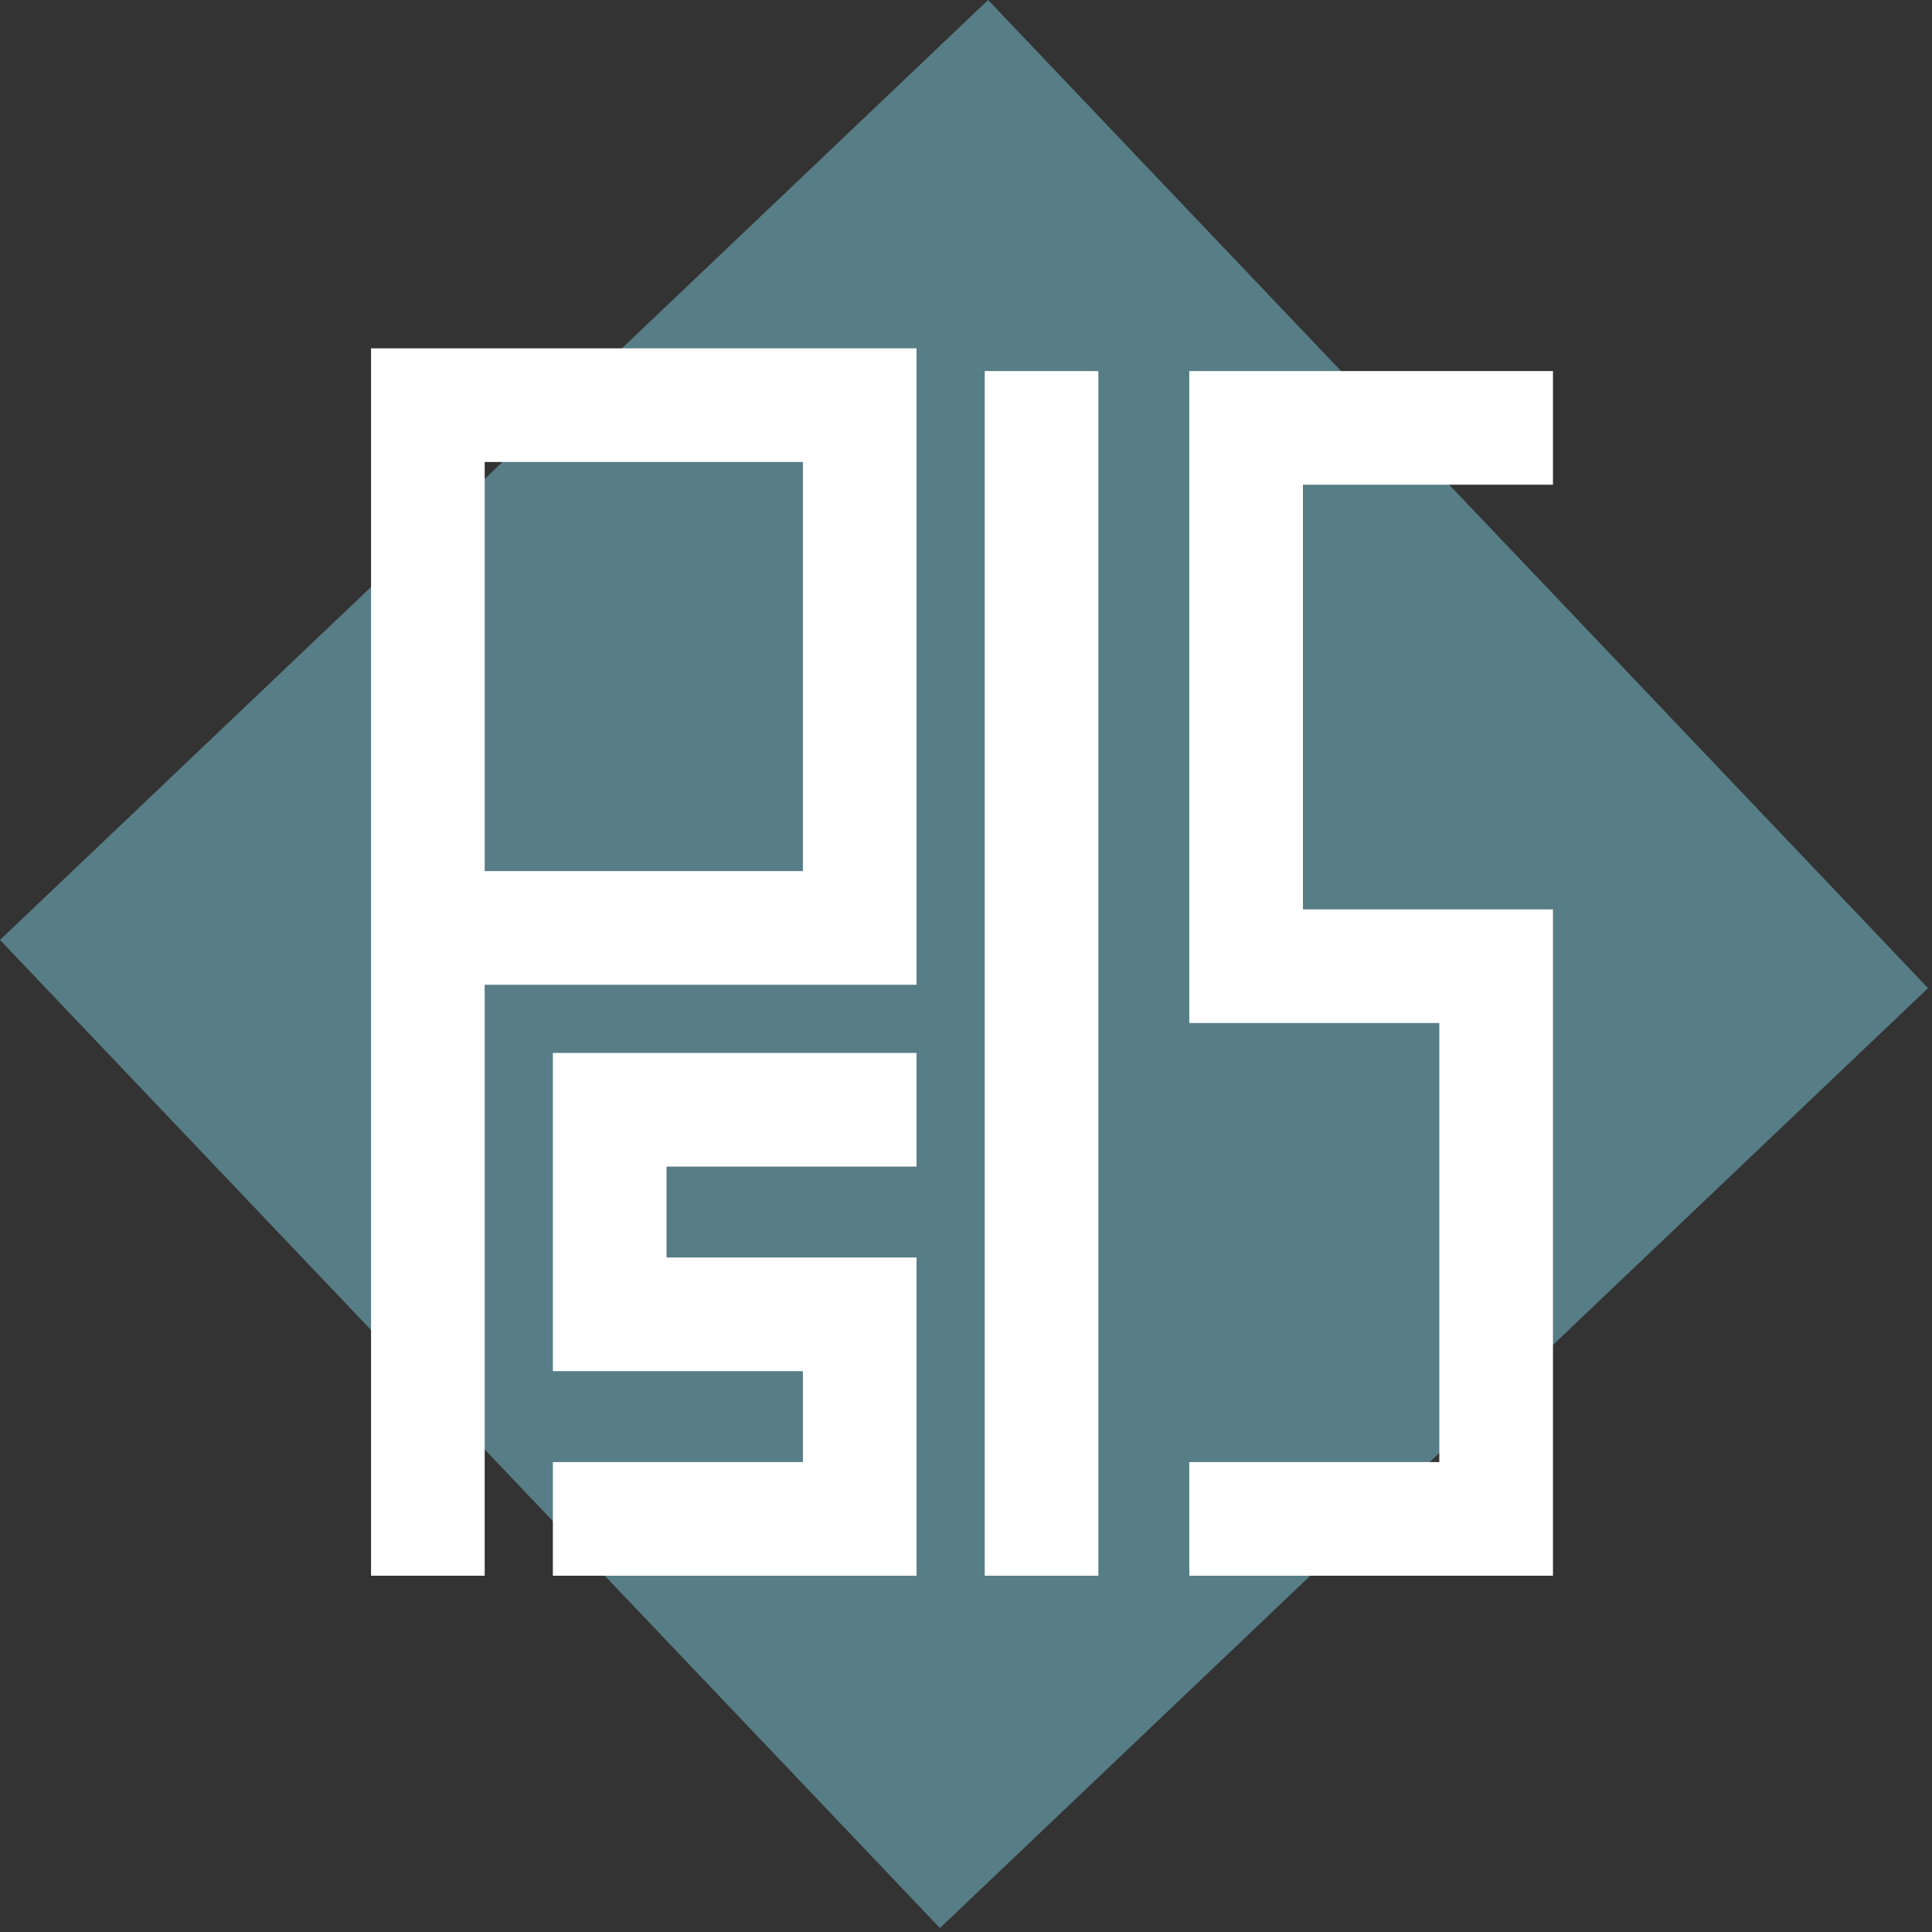 <svg width="85" height="85" viewBox="0 0 85 85" fill="none" xmlns="http://www.w3.org/2000/svg">
<rect x="0" y="0" width="85" height="85" fill="#333333" stroke="none"/>
<rect x="84.826" y="43.473" width="60" height="60" transform="rotate(136.431 84.826 43.473)" fill="#577D86"/>
<path d="M45.824 16.325V69.325" stroke="white" stroke-width="5"/>
<path d="M68.324 18.825H52.324M54.824 17.325V43.64M65.824 40.009V66.325M68.324 66.825H52.324M68.324 42.509H52.324" stroke="white" stroke-width="5"/>
<path d="M40.324 48.825H24.324M26.824 50.325V60.325M37.824 55.325V65.325M40.324 66.825H24.324M40.324 57.825H24.324" stroke="white" stroke-width="5"/>
<path d="M18.824 19.325V69.325M40.324 17.825H16.324M40.324 40.825H16.324M37.824 19.325V43.325" stroke="white" stroke-width="5"/>
</svg>
